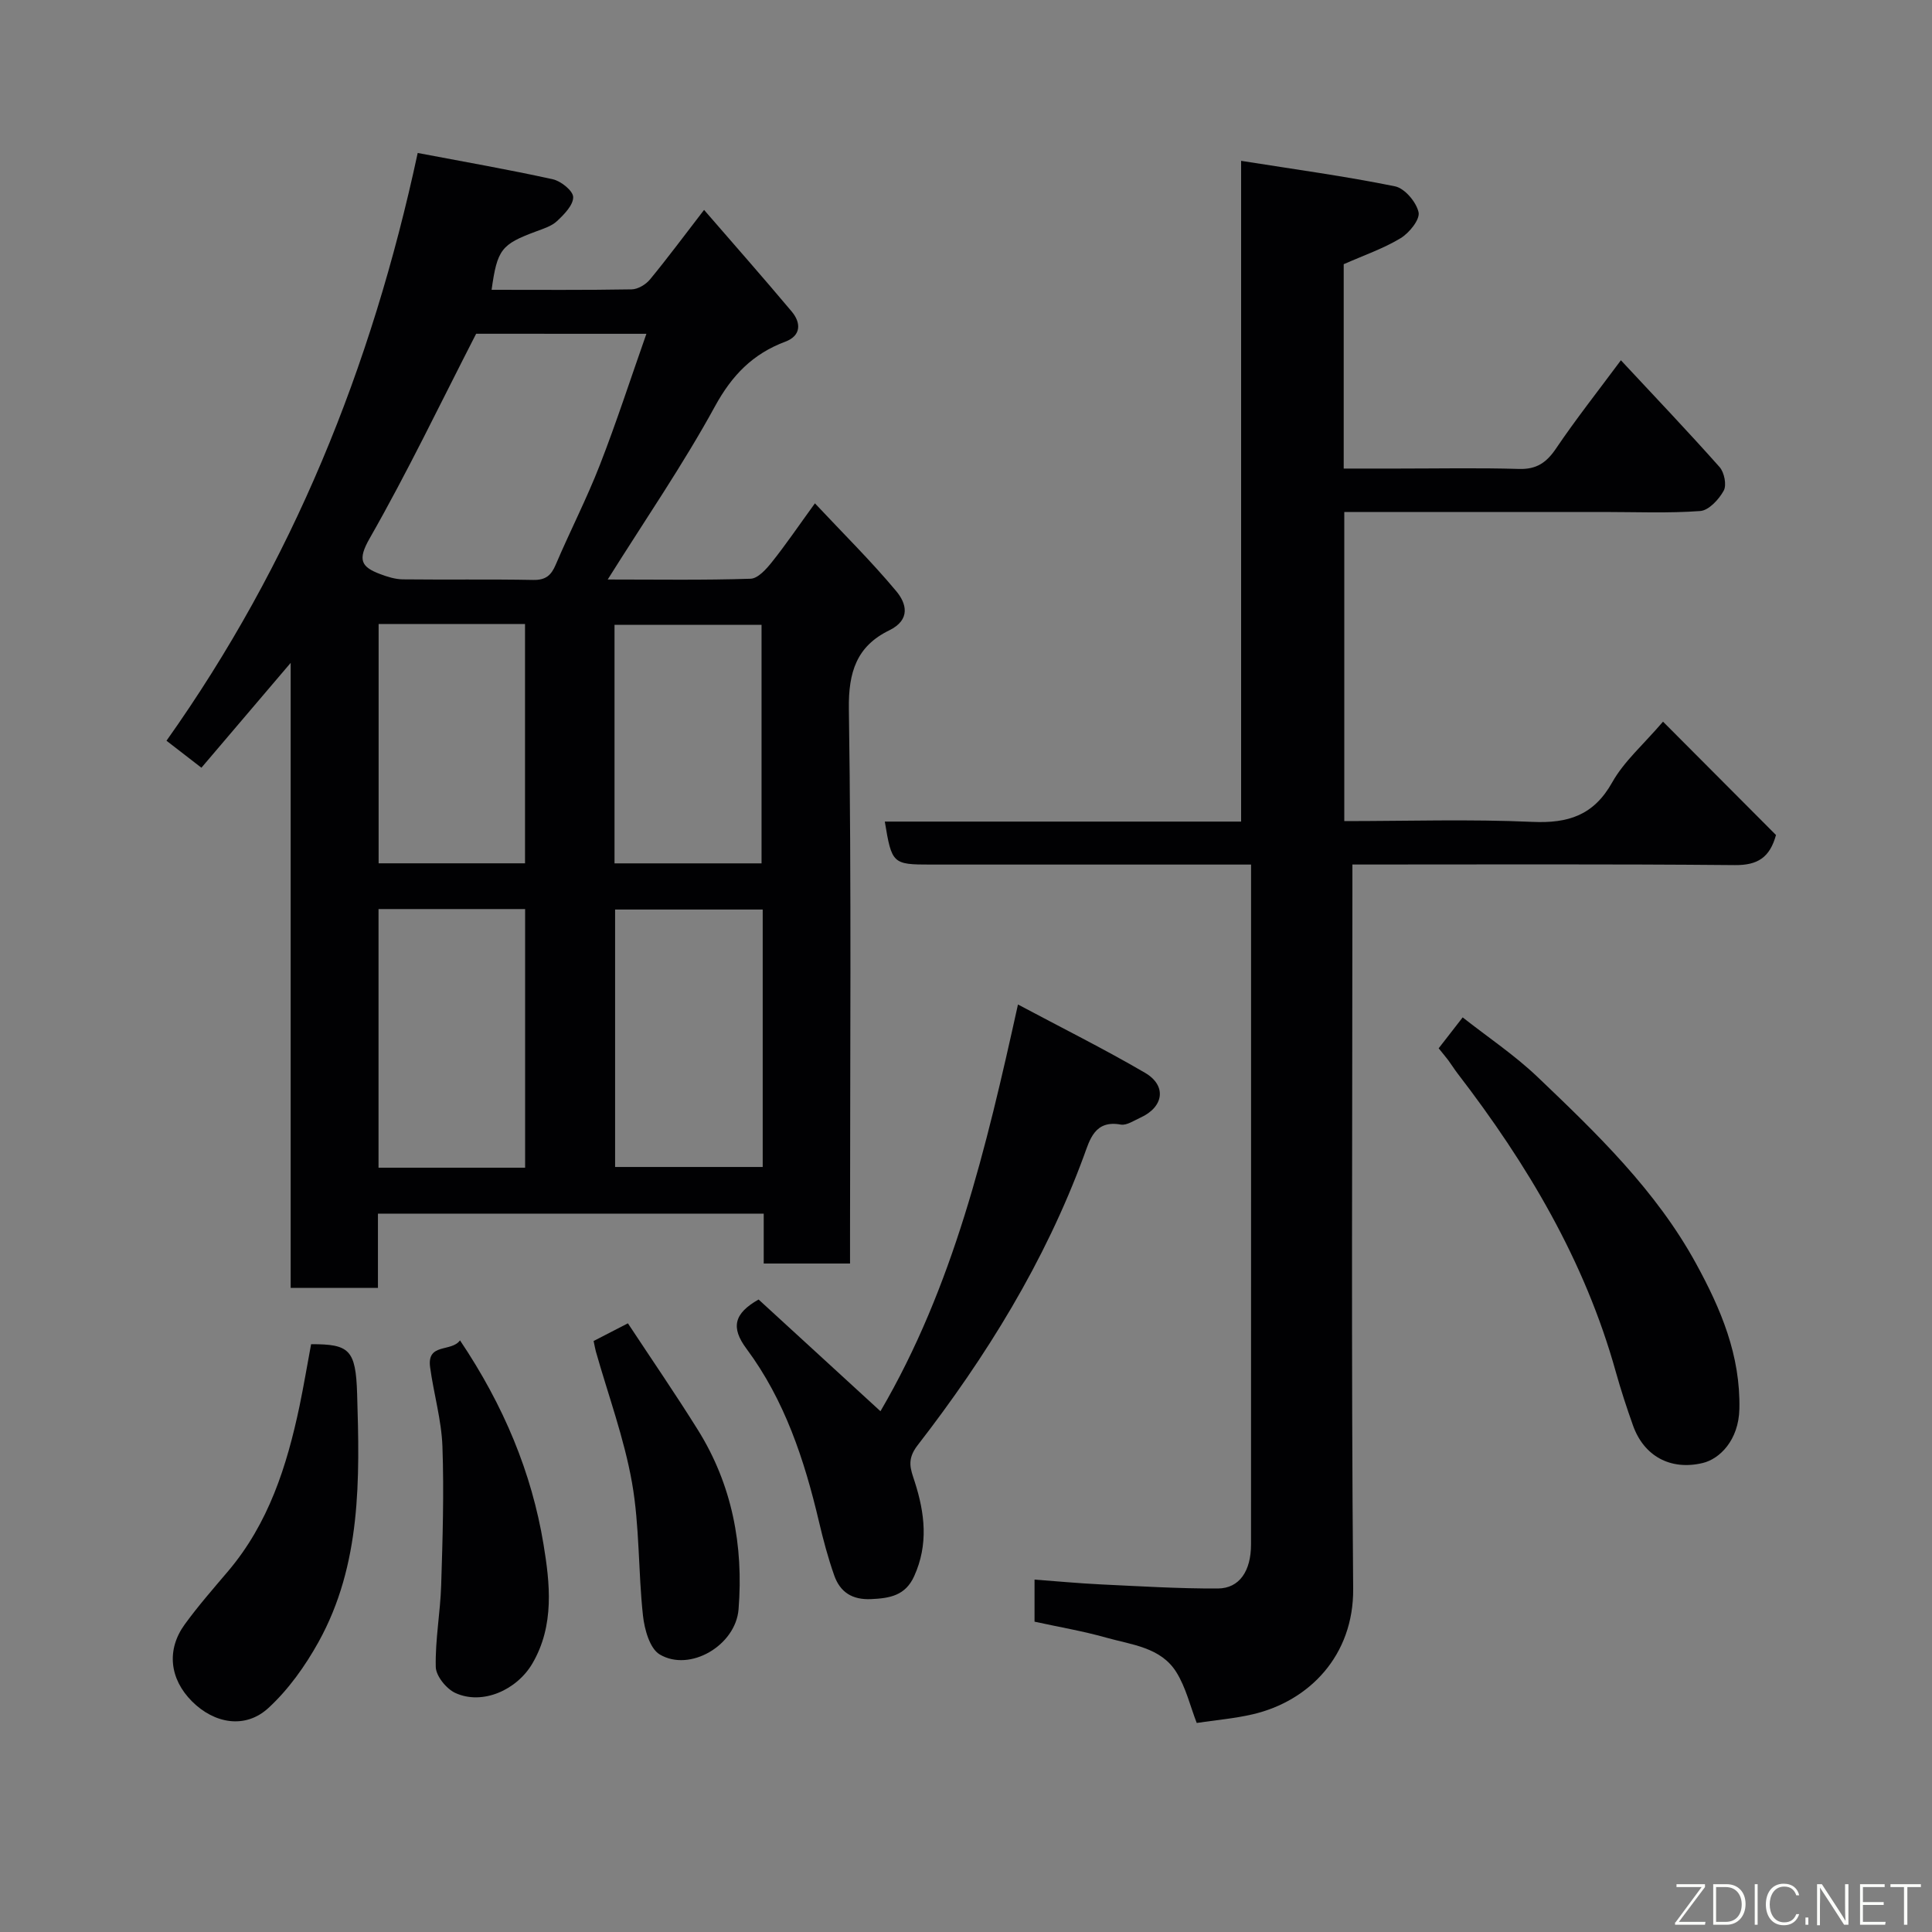 <svg enable-background="new 0 0 400 400" viewBox="0 0 400 400" xmlns="http://www.w3.org/2000/svg"><rect x="0" y="0" width="400" height="400" fill="#808080" stroke="none"/><path d="m101.78 60c9.68 0 19.34.08 28.99-.09 1.3-.02 2.94-1 3.8-2.05 3.64-4.41 7.04-9.01 11.2-14.4 6.21 7.17 12.26 14.03 18.13 21.02 2 2.38 1.97 5.03-1.31 6.26-6.73 2.52-11.03 6.93-14.56 13.38-6.61 12.09-14.46 23.5-22.21 35.86 10.14 0 19.87.16 29.58-.16 1.54-.05 3.28-2.02 4.45-3.49 2.84-3.56 5.41-7.35 8.87-12.12 5.89 6.29 11.68 11.99 16.86 18.21 2.06 2.47 3.06 5.87-1.48 8.09-6.71 3.27-8.47 8.61-8.35 16.29.54 36.3.24 72.62.24 108.93v5.87c-5.89 0-11.6 0-17.87 0 0-3.28 0-6.67 0-10.33-26.8 0-53.06 0-79.87 0v15.38c-6.26 0-11.97 0-18.07 0 0-42.64 0-85.22 0-129.41-6.69 7.85-12.44 14.61-18.48 21.71-2.35-1.82-4.59-3.55-7.23-5.59 26-36.66 42.44-77.13 52.01-121.69 9.61 1.83 18.84 3.43 27.98 5.45 1.69.37 4.19 2.39 4.21 3.68.03 1.66-1.86 3.58-3.33 4.96-1.13 1.07-2.84 1.59-4.36 2.16-7.19 2.67-8.03 3.71-9.2 12.08zm-3.2 9.1c-7.42 14.45-14.24 28.7-22.05 42.37-2.55 4.46-1.75 5.9 2.16 7.38 1.5.57 3.13 1.08 4.71 1.1 9 .1 18-.05 26.99.12 2.59.05 3.73-.94 4.68-3.19 2.94-6.9 6.39-13.6 9.11-20.58 3.46-8.87 6.39-17.94 9.65-27.19-12.46-.01-24.28-.01-35.25-.01zm-20.21 119.11v53.55h30.35c0-17.94 0-35.64 0-53.55-10.21 0-20.13 0-30.35 0zm79.54.1c-10.46 0-20.5 0-30.56 0v53.3h30.56c0-17.86 0-35.33 0-53.3zm-79.52-59.12v49.55h30.31c0-16.63 0-33 0-49.55-10.22 0-20.15 0-30.31 0zm79.28 49.56c0-16.69 0-33.06 0-49.38-10.37 0-20.42 0-30.44 0v49.38z" fill="#010103"/><path d="m335.59 74.59c7.19 7.72 13.94 14.8 20.43 22.11.98 1.1 1.5 3.72.86 4.88-.99 1.81-3.08 4.08-4.85 4.22-6.63.49-13.32.2-19.98.2-17.8 0-35.61 0-53.73 0v64c13.06 0 26.02-.42 38.94.16 7.43.33 12.69-1.34 16.53-8.18 2.44-4.35 6.45-7.81 10.52-12.57 7.8 7.83 15.63 15.69 23.39 23.47-1.29 4.67-3.8 6.27-8.51 6.23-26.15-.24-52.3-.12-79.19-.12v5.97c0 47.99-.26 95.98.16 143.97.12 13.81-9.08 23.27-20.81 26-3.78.88-7.7 1.2-11.58 1.79-1.34-3.45-2.23-7.31-4.21-10.5-3.23-5.19-9.29-5.68-14.55-7.17-4.82-1.36-9.79-2.2-14.82-3.3 0-2.85 0-5.47 0-8.71 4.63.34 9.13.77 13.65.99 8.1.38 16.2.89 24.3.85 4.48-.02 6.87-3.63 6.87-9.12.01-23.66.01-47.32.01-70.98 0-22.99 0-45.98 0-69.78-1.9 0-3.64 0-5.38 0-20.33 0-40.66 0-60.99 0-7.83 0-8.02-.17-9.46-8.9h73.77c0-45.54 0-90.6 0-136.8 11.09 1.76 21.55 3.18 31.87 5.28 2 .41 4.41 3.26 4.87 5.37.32 1.5-1.93 4.28-3.71 5.36-3.59 2.17-7.65 3.56-11.79 5.39v42.31h11.3c8.33 0 16.67-.17 24.99.08 3.61.11 5.67-1.29 7.64-4.19 4.11-6.08 8.67-11.86 13.46-18.31z" fill="#010103"/><path d="m157.06 269.05c8.11 7.43 16.46 15.09 25.23 23.13 15.07-25.76 21.86-54.28 28.47-84.21 8.98 4.79 17.8 9.18 26.3 14.14 4.56 2.66 3.89 7.1-.96 9.29-1.33.6-2.85 1.66-4.08 1.43-5.38-.99-6.4 3.18-7.61 6.47-8.08 21.95-20.22 41.58-34.44 59.94-2.33 3.01-1.41 4.99-.6 7.5 2.12 6.57 2.88 13.04-.11 19.61-1.82 4.01-5.04 4.55-8.9 4.73-3.92.18-6.41-1.44-7.63-4.87-1.29-3.65-2.29-7.42-3.18-11.2-3.01-12.77-7.09-25.13-15-35.77-3.28-4.4-2.59-7.31 2.51-10.19z" fill="#010103"/><path d="m297.86 217.04c1.7-2.19 3.1-3.99 4.97-6.4 5.21 4.1 10.75 7.8 15.51 12.34 12.27 11.71 24.52 23.48 32.81 38.63 5.15 9.41 9.21 18.99 8.97 30.09-.14 6.52-4.12 10.39-7.63 11.21-6.67 1.57-12.14-1.46-14.39-7.77-1.31-3.67-2.52-7.38-3.57-11.13-6.4-22.98-18.33-43-32.73-61.73-.69-.9-1.29-1.87-1.96-2.78-.6-.78-1.23-1.53-1.98-2.46z" fill="#010103"/><path d="m64.41 278.3c7.92-.02 9.25 1.12 9.53 10.29.54 17.6.9 35.32-8 51.38-2.76 4.97-6.23 9.85-10.39 13.67-4.76 4.36-11.17 3.25-15.81-1.4-4.62-4.63-5.32-10.66-1.49-15.93 2.78-3.83 5.92-7.41 8.99-11.03 8.37-9.88 12.15-21.74 14.76-34.1.89-4.28 1.61-8.6 2.41-12.88z" fill="#010103"/><path d="m95.24 277.51c9.08 13.52 14.84 27.41 17.29 42.23 1.32 8.01 2.32 16.76-2.3 24.66-3.23 5.52-10.36 8.68-15.96 6.11-1.85-.85-4.01-3.51-4.05-5.39-.13-5.62.94-11.25 1.12-16.89.3-9.59.6-19.2.26-28.77-.2-5.49-1.81-10.91-2.55-16.39-.69-5.1 4.37-3.07 6.19-5.56z" fill="#010103"/><path d="m122.9 277.64c2.2-1.13 4.35-2.24 7.1-3.66 4.82 7.31 9.8 14.56 14.46 22.02 7.12 11.38 9.5 23.98 8.45 37.19-.6 7.49-10.1 13.06-16.33 9.34-2.06-1.23-3.15-5.2-3.46-8.04-1-9.15-.68-18.5-2.27-27.52-1.63-9.22-4.93-18.14-7.49-27.19-.17-.63-.27-1.27-.46-2.14z" fill="#010103"/><g fill="#fbfcfa"><path d="m346.9 398 5.4-7.3h-5.2v-.6h5.9v.6l-5.4 7.2h5.5l-.1.6h-6.2v-.5z"/><path d="m354.7 390.1h2.8c2.3 0 3.9 1.6 3.9 4.1s-1.6 4.3-3.9 4.3h-2.8zm.6 7.8h2c2.2 0 3.3-1.6 3.3-3.6 0-1.8-1-3.6-3.3-3.6h-2z"/><path d="m363.9 390.1v8.4h-.6v-8.4h1.6z"/><path d="m372.5 396.3c-.4 1.3-1.4 2.3-3.2 2.3-2.4 0-3.7-1.9-3.7-4.3 0-2.3 1.2-4.3 3.7-4.3 1.8 0 2.9 1 3.2 2.4h-.6c-.4-1.1-1.1-1.8-2.5-1.8-2.1 0-3 1.9-3 3.7s.9 3.7 3 3.7c1.4 0 2.1-.7 2.5-1.7z"/><path d="m373.8 398.5v-1.5h.6v1.5z"/><path d="m376.2 398.5v-8.4h1c1.3 2 4.4 6.7 4.9 7.6-.1-1.2-.1-2.4-.1-3.8v-3.8h.7v8.4h-.9c-1.2-1.9-4.4-6.8-5-7.7.1 1.1 0 2.3 0 3.9v3.9h-.6z"/><path d="m390 394.4h-4.3v3.5h4.7l-.1.6h-5.2v-8.4h5.1v.6h-4.5v3.1h4.3z"/><path d="m394.2 390.7h-2.8v-.6h6.3v.6h-2.8v7.8h-.7z"/></g></svg>